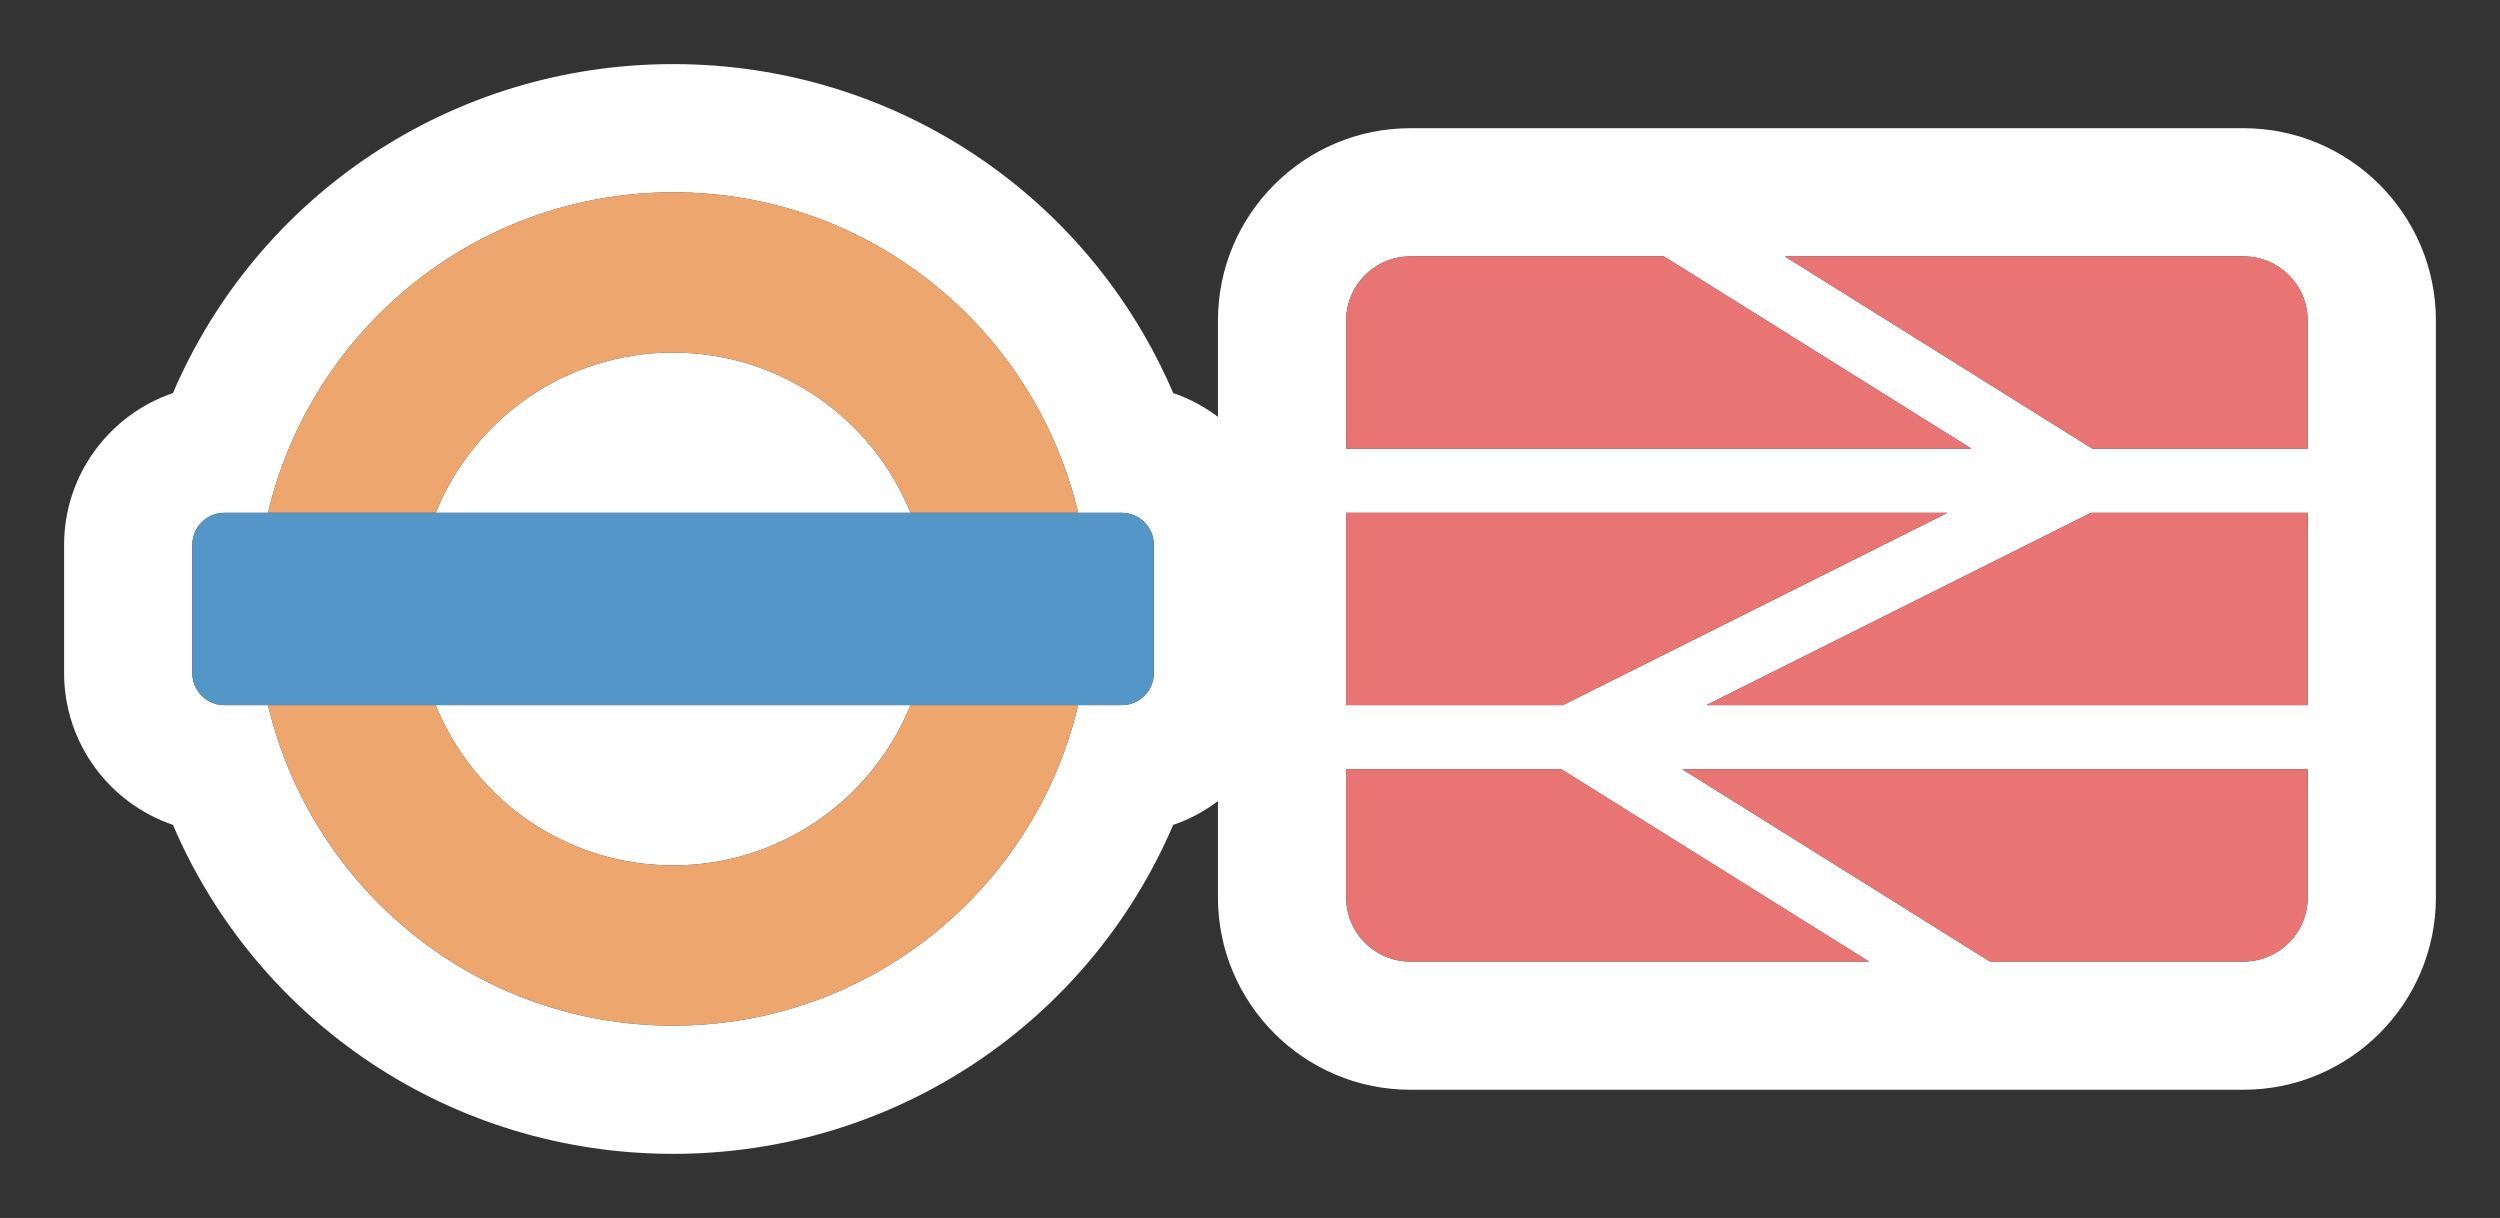 <?xml version="1.0" encoding="utf-8"?>
<svg version="1.1"
	 id="svg3122" xmlns:dc="http://purl.org/dc/elements/1.1/" xmlns:cc="http://creativecommons.org/ns#" xmlns:rdf="http://www.w3.org/1999/02/22-rdf-syntax-ns#" xmlns:svg="http://www.w3.org/2000/svg"
	 xmlns="http://www.w3.org/2000/svg" xmlns:xlink="http://www.w3.org/1999/xlink" x="0px" y="0px" width="78" height="38"
	 viewBox="-2 -2 39 19" enable-background="new -2 -2 39 19" xml:space="preserve">
<rect x="-2" y="-2" width="39" height="19" fill="#333333" stroke="none"/>
<path fill="#FFFFFF" d="M8.5,3.5C6.822,3.5,5.391,4.535,4.797,6h7.407C11.609,4.535,10.178,3.5,8.5,3.5z"/>
<path fill="#FFFFFF" d="M8.5,11.5c1.678,0,3.109-1.035,3.703-2.5H4.797C5.391,10.465,6.822,11.5,8.5,11.5z"/>
<path fill="#FFFFFF" d="M33,0h-7.156h-1.887H20c-1.654,0-3,1.346-3,3v1.503c-0.21-0.158-0.444-0.285-0.698-0.371
	C14.982,1.05,11.953-1,8.5-1S2.018,1.05,0.698,4.132C-0.288,4.467-1,5.402-1,6.5v2c0,1.098,0.712,2.033,1.698,2.368
	C2.018,13.95,5.047,16,8.5,16s6.482-2.05,7.802-5.132c0.254-0.086,0.488-0.213,0.698-0.371V12c0,1.654,1.346,3,3,3h7.156h1.887H33
	c1.654,0,3-1.346,3-3v-2V9V6V5V3C36,1.346,34.654,0,33,0z M16,8.5C16,8.776,15.776,9,15.5,9h-0.681c-0.678,2.865-3.246,5-6.319,5
	s-5.641-2.135-6.319-5H1.5C1.224,9,1,8.776,1,8.5v-2C1,6.224,1.224,6,1.5,6h0.681C2.859,3.135,5.427,1,8.5,1s5.641,2.135,6.319,5
	H15.5C15.776,6,16,6.224,16,6.5V8.5z M19,3c0-0.552,0.448-1,1-1h3.957l4.799,3H19V3z M19,6h9.381l-6,3H19V6z M20,13
	c-0.552,0-1-0.448-1-1v-2h3.357l4.799,3H20z M34,12c0,0.552-0.448,1-1,1h-3.957l-4.799-3H34V12z M34,9h-9.381l6-3H34V9z M34,5
	h-3.357l-4.799-3H33c0.552,0,1,0.448,1,1V5z"/>
<path fill="#EEA66F" d="M8.5,3.5c1.678,0,3.109,1.035,3.703,2.5h2.616C14.141,3.135,11.573,1,8.5,1S2.859,3.135,2.181,6h2.616
	C5.391,4.535,6.822,3.5,8.5,3.5z"/>
<path fill="#EEA66F" d="M8.5,11.5c-1.678,0-3.109-1.035-3.703-2.5H2.181c0.678,2.865,3.246,5,6.319,5s5.641-2.135,6.319-5h-2.616
	C11.609,10.465,10.178,11.5,8.5,11.5z"/>
<path fill="#5396C7" d="M15.5,6h-0.681h-2.616H4.797H2.181H1.5C1.224,6,1,6.224,1,6.5v2C1,8.776,1.224,9,1.5,9h0.681h2.616h7.407
	h2.616H15.5C15.776,9,16,8.776,16,8.5v-2C16,6.224,15.776,6,15.5,6z"/>
<polygon fill="#E97474" points="28.381,6 19,6 19,9 22.381,9 "/>
<path fill="#E97474" d="M29.043,13H33c0.552,0,1-0.448,1-1v-2h-9.756L29.043,13z"/>
<path fill="#E97474" d="M19,10v2c0,0.552,0.448,1,1,1h7.156l-4.799-3H19z"/>
<path fill="#E97474" d="M33,2h-7.156l4.799,3H34V3C34,2.448,33.552,2,33,2z"/>
<path fill="#E97474" d="M23.957,2H20c-0.552,0-1,0.448-1,1v2h9.756L23.957,2z"/>
<polygon fill="#E97474" points="24.619,9 34,9 34,6 30.619,6 "/>
</svg>
